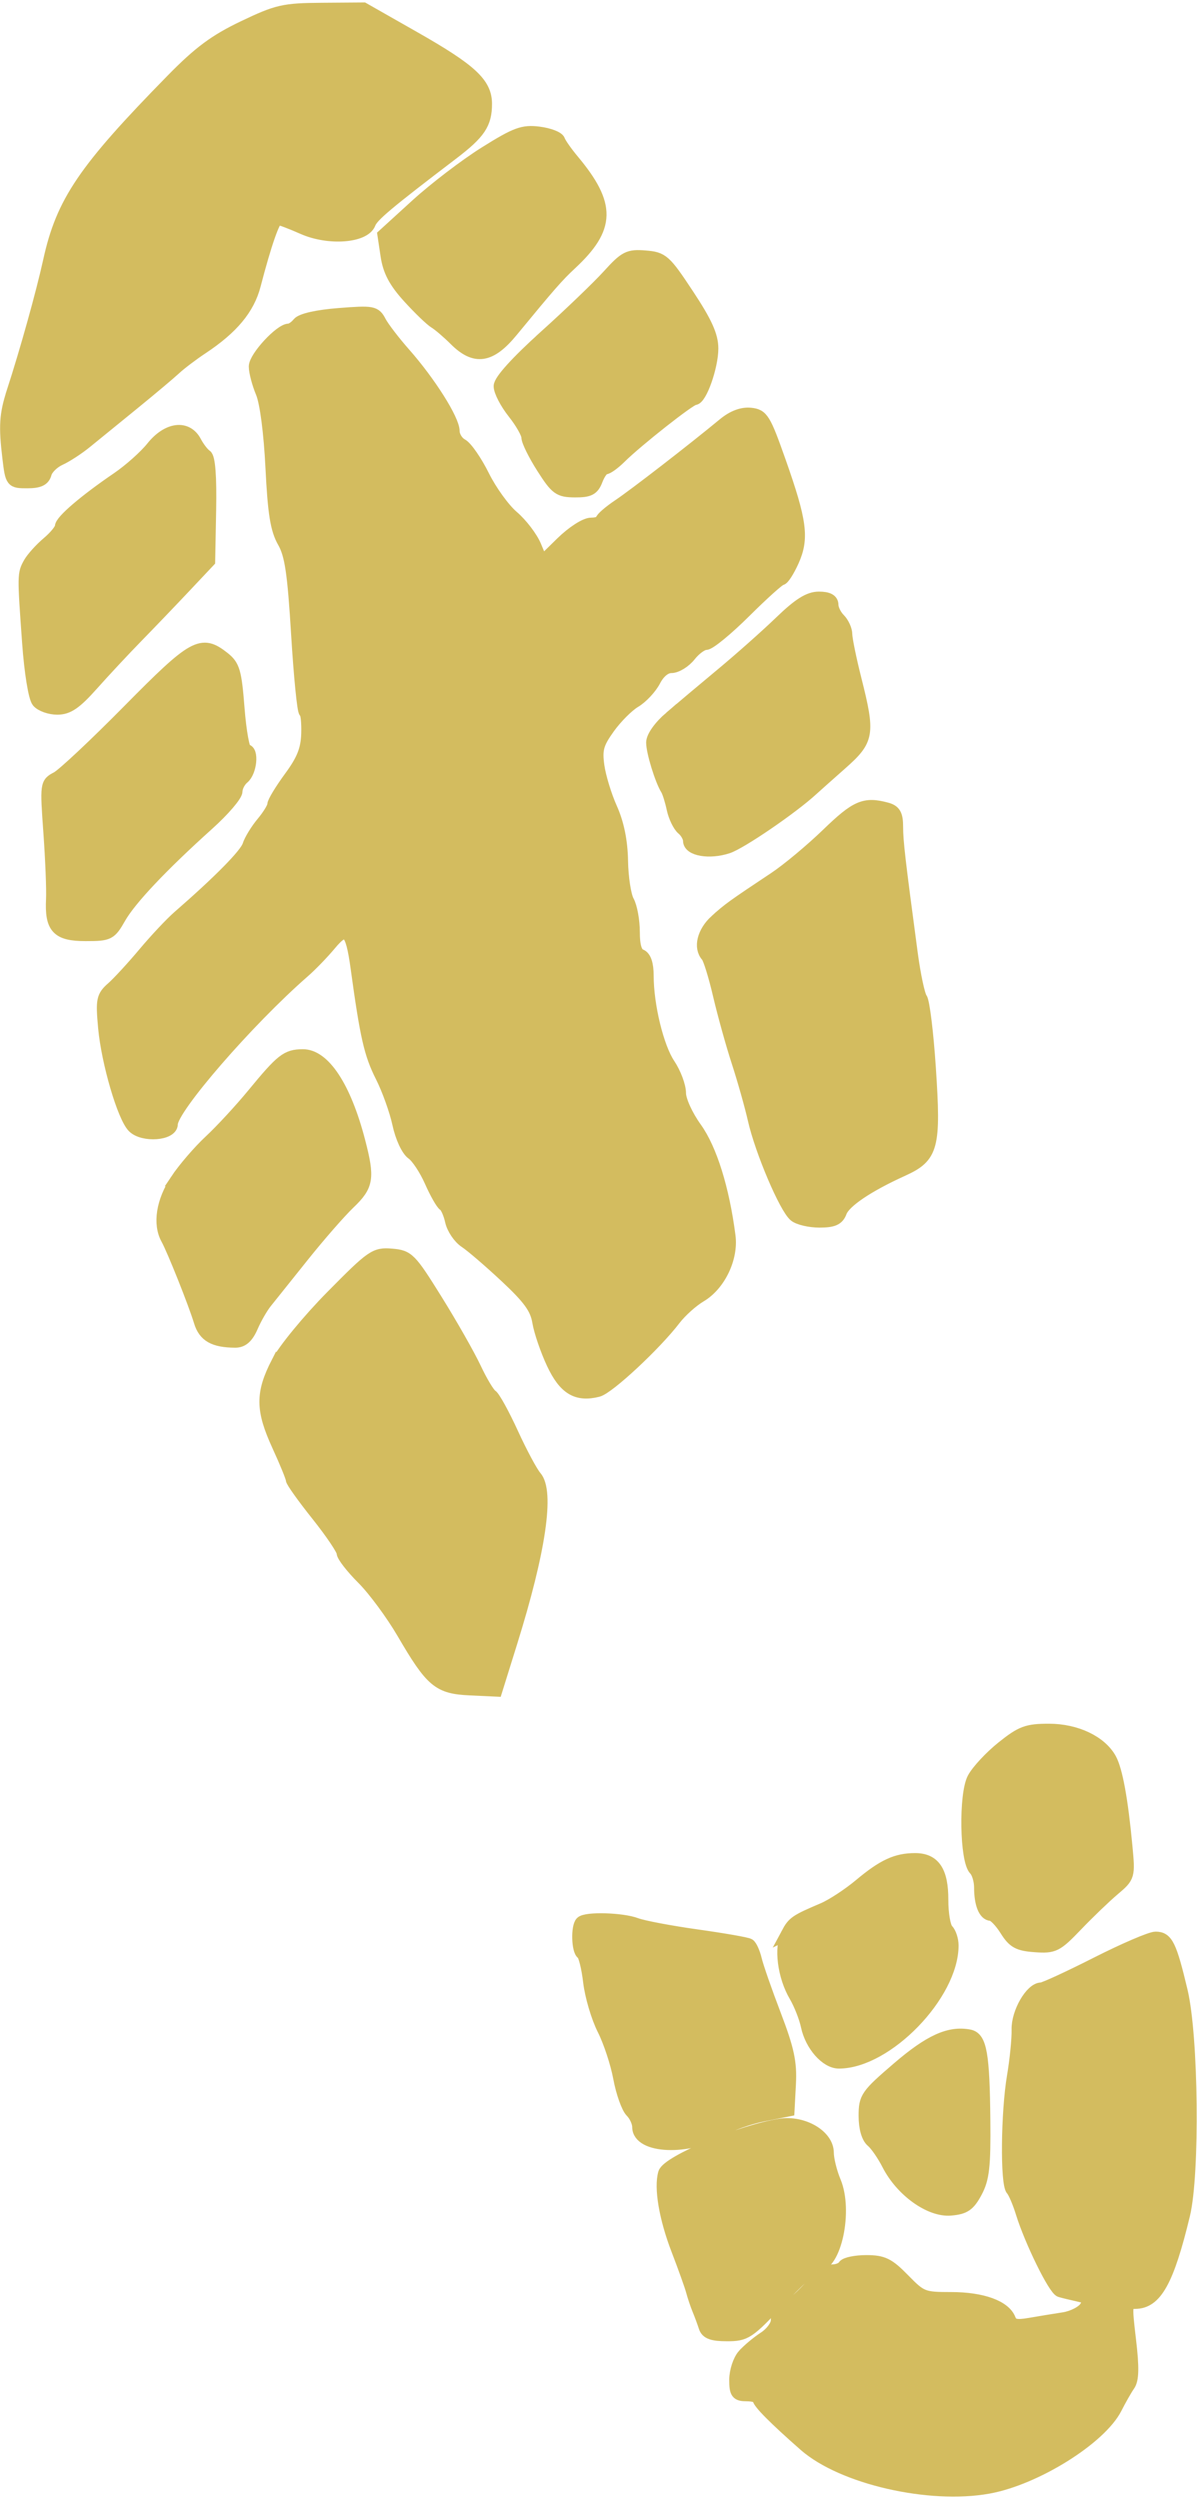 <?xml version="1.0" encoding="UTF-8" standalone="no"?>
<!-- Created with Inkscape (http://www.inkscape.org/) -->

<svg
   xmlns:dc="http://purl.org/dc/elements/1.1/"
   xmlns:cc="http://creativecommons.org/ns#"
   xmlns:rdf="http://www.w3.org/1999/02/22-rdf-syntax-ns#"
   xmlns:svg="http://www.w3.org/2000/svg"
   xmlns="http://www.w3.org/2000/svg"
   xmlns:sodipodi="http://sodipodi.sourceforge.net/DTD/sodipodi-0.dtd"
   xmlns:inkscape="http://www.inkscape.org/namespaces/inkscape"
   width="85.997"
   height="179.561"
   id="svg2422"
   sodipodi:version="0.32"
   inkscape:version="0.48.3.1 r9886"
   sodipodi:docname="Crosswalk Fussabdruck.svg"
   inkscape:output_extension="org.inkscape.output.svg.inkscape"
   version="1.1">
  <defs
     id="defs2424">
    <inkscape:perspective
       sodipodi:type="inkscape:persp3d"
       inkscape:vp_x="0 : 526.18109 : 1"
       inkscape:vp_y="0 : 1000 : 0"
       inkscape:vp_z="744.09448 : 526.18109 : 1"
       inkscape:persp3d-origin="372.04724 : 350.78739 : 1"
       id="perspective2430" />
    <inkscape:perspective
       id="perspective2439"
       inkscape:persp3d-origin="372.04724 : 350.78739 : 1"
       inkscape:vp_z="744.09448 : 526.18109 : 1"
       inkscape:vp_y="0 : 1000 : 0"
       inkscape:vp_x="0 : 526.18109 : 1"
       sodipodi:type="inkscape:persp3d" />
  </defs>
  <sodipodi:namedview
     id="base"
     pagecolor="#ffffff"
     bordercolor="#666666"
     borderopacity="1.0"
     inkscape:pageopacity="0.0"
     inkscape:pageshadow="2"
     inkscape:zoom="2.8"
     inkscape:cx="69.962614"
     inkscape:cy="104.04922"
     inkscape:document-units="px"
     inkscape:current-layer="g2445"
     showgrid="false"
     inkscape:window-width="1366"
     inkscape:window-height="744"
     inkscape:window-x="0"
     inkscape:window-y="24"
     fit-margin-top="0"
     fit-margin-left="0"
     fit-margin-right="0"
     fit-margin-bottom="0"
     inkscape:window-maximized="1" />
  <g
     inkscape:label="Ebene 1"
     inkscape:groupmode="layer"
     id="layer1"
     transform="translate(-94.145,-99.708)">
    <g
       style="fill:#d3bc5f;stroke:#decd87"
       transform="matrix(0.876,0,0,0.876,122.293,-226.596)"
       id="g2445"
       inkscape:export-filename="C:\Dokumente und Einstellungen\Christoph\Eigene Dateien\Eigene Bilder\CI\CrossWalk\Crosswalk Fussabdruck.png"
       inkscape:export-xdpi="90"
       inkscape:export-ydpi="90">
      <path
         id="path2447"
         d="m -31.098,404.64 c 1.104,-3.399 2.419,-8.119 2.998,-10.752 1.065,-4.851 2.851,-7.484 10.073,-14.848 2.232,-2.276 3.522,-3.233 5.873,-4.355 2.772,-1.323 3.283,-1.44 6.422,-1.464 l 3.41,-0.026 4.168,2.37 c 4.667,2.654 5.873,3.771 5.873,5.443 0,1.628 -0.518,2.399 -2.758,4.105 -5.326,4.056 -6.544,5.079 -6.778,5.695 -0.428,1.122 -3.357,1.339 -5.468,0.406 -0.969,-0.429 -1.897,-0.78 -2.063,-0.78 -0.302,0 -1.015,2.042 -1.897,5.435 -0.505,1.943 -1.828,3.531 -4.308,5.174 -0.787,0.521 -1.791,1.282 -2.231,1.691 -0.44,0.409 -2,1.719 -3.466,2.912 -1.466,1.193 -3.189,2.595 -3.828,3.116 -0.639,0.521 -1.605,1.15 -2.146,1.396 -0.542,0.247 -1.069,0.769 -1.171,1.16 -0.137,0.523 -0.533,0.712 -1.495,0.712 -1.296,0 -1.311,-0.02 -1.548,-1.989 -0.313,-2.604 -0.252,-3.57 0.342,-5.399 z m 1.379,14.018 c 0.236,-0.417 0.912,-1.166 1.504,-1.665 0.591,-0.499 1.078,-1.096 1.082,-1.326 0.008,-0.472 1.956,-2.139 4.631,-3.962 0.988,-0.673 2.267,-1.814 2.842,-2.534 1.264,-1.584 2.851,-1.788 3.552,-0.458 0.247,0.469 0.637,0.976 0.866,1.126 0.27,0.177 0.389,1.751 0.337,4.468 l -0.08,4.195 -2.004,2.127 c -1.102,1.17 -2.856,2.999 -3.898,4.065 -1.042,1.066 -2.688,2.829 -3.657,3.918 -1.379,1.549 -2.008,1.98 -2.89,1.98 -0.62,0 -1.341,-0.258 -1.603,-0.573 -0.27,-0.325 -0.609,-2.417 -0.782,-4.831 -0.401,-5.564 -0.399,-5.645 0.101,-6.531 z m 2.252,17.6 c 0.492,-0.258 3.143,-2.746 5.891,-5.53 5.343,-5.413 5.957,-5.753 7.785,-4.315 0.841,0.662 0.979,1.133 1.216,4.168 0.147,1.882 0.425,3.421 0.618,3.421 0.569,0 0.4,1.76 -0.218,2.273 -0.313,0.259 -0.568,0.751 -0.568,1.093 0,0.341 -1.04,1.557 -2.312,2.7 -3.784,3.404 -6.386,6.157 -7.247,7.668 -0.775,1.36 -0.895,1.421 -2.81,1.421 -2.313,0 -2.862,-0.588 -2.745,-2.94 0.039,-0.78 -0.059,-3.234 -0.217,-5.454 -0.285,-3.992 -0.278,-4.042 0.607,-4.505 z m 4.548,17.222 c 0.491,-0.435 1.661,-1.706 2.598,-2.824 0.938,-1.118 2.204,-2.466 2.813,-2.997 3.364,-2.928 5.529,-5.127 5.752,-5.841 0.139,-0.444 0.655,-1.289 1.148,-1.878 0.492,-0.589 0.895,-1.248 0.895,-1.465 0,-0.217 0.614,-1.23 1.364,-2.252 1.043,-1.421 1.377,-2.258 1.421,-3.556 0.031,-0.934 -0.056,-1.74 -0.195,-1.792 -0.138,-0.052 -0.423,-2.917 -0.633,-6.368 -0.308,-5.057 -0.526,-6.526 -1.125,-7.577 -0.583,-1.023 -0.795,-2.338 -0.981,-6.098 -0.142,-2.865 -0.464,-5.338 -0.802,-6.144 -0.31,-0.743 -0.564,-1.707 -0.564,-2.142 0,-0.765 2.083,-3.022 2.789,-3.022 0.191,0 0.537,-0.235 0.768,-0.523 0.257,-0.32 1.558,-0.612 3.347,-0.752 2.759,-0.216 2.951,-0.181 3.368,0.618 0.243,0.466 1.143,1.641 1.999,2.611 2.065,2.339 4.02,5.434 4.02,6.364 0,0.412 0.307,0.913 0.682,1.113 0.375,0.201 1.174,1.358 1.776,2.571 0.602,1.213 1.68,2.704 2.396,3.314 0.716,0.61 1.548,1.699 1.85,2.42 l 0.548,1.312 1.598,-1.568 c 0.901,-0.884 1.963,-1.568 2.436,-1.568 0.461,0 0.839,-0.128 0.841,-0.284 0.001,-0.156 0.638,-0.71 1.415,-1.231 1.317,-0.883 6.026,-4.525 8.622,-6.669 0.739,-0.61 1.507,-0.9 2.196,-0.829 0.977,0.101 1.163,0.405 2.397,3.898 1.736,4.918 1.919,6.308 1.076,8.178 -0.368,0.816 -0.798,1.483 -0.956,1.483 -0.158,0 -1.488,1.193 -2.955,2.652 -1.467,1.459 -2.92,2.652 -3.227,2.652 -0.308,0 -0.894,0.426 -1.304,0.947 -0.41,0.521 -1.1,0.947 -1.533,0.947 -0.489,0 -1.007,0.423 -1.364,1.114 -0.317,0.613 -1.046,1.392 -1.62,1.733 -0.574,0.34 -1.534,1.302 -2.133,2.138 -0.924,1.289 -1.056,1.762 -0.869,3.122 0.121,0.881 0.597,2.444 1.058,3.473 0.561,1.251 0.853,2.687 0.883,4.333 0.024,1.354 0.251,2.835 0.505,3.29 0.253,0.455 0.46,1.588 0.46,2.517 0,1.152 0.181,1.759 0.568,1.907 0.37,0.142 0.568,0.73 0.568,1.682 0,2.448 0.833,5.873 1.768,7.267 0.486,0.726 0.884,1.791 0.884,2.367 0,0.59 0.57,1.841 1.304,2.863 1.245,1.733 2.259,4.988 2.757,8.851 0.235,1.821 -0.821,4.014 -2.374,4.93 -0.664,0.392 -1.613,1.244 -2.11,1.893 -1.589,2.077 -5.421,5.646 -6.302,5.869 -1.734,0.439 -2.748,-0.174 -3.72,-2.248 -0.509,-1.087 -1.032,-2.616 -1.162,-3.399 -0.185,-1.114 -0.763,-1.916 -2.665,-3.695 -1.336,-1.25 -2.838,-2.54 -3.337,-2.867 -0.499,-0.327 -1.017,-1.092 -1.151,-1.699 -0.133,-0.607 -0.395,-1.199 -0.582,-1.314 -0.186,-0.115 -0.688,-0.998 -1.114,-1.963 -0.427,-0.964 -1.099,-1.98 -1.495,-2.257 -0.412,-0.288 -0.898,-1.338 -1.138,-2.454 -0.23,-1.073 -0.858,-2.82 -1.395,-3.884 -0.926,-1.832 -1.251,-3.263 -2.024,-8.893 -0.436,-3.178 -0.838,-3.533 -2.176,-1.925 -0.583,0.7 -1.556,1.707 -2.164,2.237 -4.577,3.993 -10.829,11.206 -10.829,12.491 0,0.861 -2.351,1.033 -3.154,0.23 -0.815,-0.815 -2.125,-5.287 -2.385,-8.142 -0.207,-2.275 -0.152,-2.544 0.668,-3.271 z m 5.235,15.777 c 0.615,-0.927 1.86,-2.376 2.767,-3.22 0.907,-0.844 2.492,-2.558 3.522,-3.809 2.375,-2.883 2.771,-3.194 4.085,-3.208 1.755,-0.02 3.476,2.592 4.632,7.032 0.795,3.053 0.699,3.645 -0.823,5.1 -0.751,0.718 -2.456,2.67 -3.787,4.337 -1.332,1.667 -2.696,3.372 -3.031,3.789 -0.336,0.417 -0.85,1.312 -1.143,1.989 -0.375,0.867 -0.784,1.23 -1.38,1.226 -1.753,-0.011 -2.54,-0.458 -2.898,-1.648 -0.436,-1.448 -2.197,-5.866 -2.699,-6.772 -0.681,-1.229 -0.388,-3.09 0.757,-4.816 z m 8.294,14.946 c 0.535,-1.042 2.54,-3.483 4.457,-5.424 3.308,-3.351 3.557,-3.524 4.918,-3.41 1.364,0.114 1.542,0.294 3.675,3.719 1.233,1.98 2.661,4.491 3.174,5.581 0.513,1.09 1.114,2.094 1.336,2.231 0.222,0.137 0.998,1.547 1.724,3.133 0.727,1.586 1.582,3.18 1.901,3.543 1.06,1.206 0.347,6.07 -1.985,13.548 l -1.241,3.978 -2.154,-0.1 c -2.587,-0.12 -3.163,-0.603 -5.508,-4.618 -0.899,-1.539 -2.377,-3.541 -3.285,-4.449 -0.908,-0.908 -1.651,-1.864 -1.651,-2.124 0,-0.261 -0.938,-1.65 -2.084,-3.089 -1.146,-1.438 -2.084,-2.751 -2.084,-2.917 0,-0.166 -0.511,-1.419 -1.137,-2.783 -1.349,-2.945 -1.36,-4.281 -0.057,-6.82 z M 2.023,389.296 c 1.485,-1.354 4.012,-3.284 5.617,-4.288 2.541,-1.59 3.112,-1.801 4.425,-1.635 0.829,0.105 1.573,0.389 1.654,0.631 0.081,0.242 0.596,0.978 1.145,1.635 3.044,3.643 3.005,5.529 -0.175,8.488 -1.082,1.007 -1.715,1.73 -4.834,5.519 -1.768,2.149 -3.029,2.34 -4.668,0.707 -0.589,-0.587 -1.336,-1.226 -1.66,-1.421 -0.324,-0.194 -1.287,-1.122 -2.141,-2.061 -1.144,-1.257 -1.62,-2.156 -1.808,-3.41 l -0.255,-1.703 2.699,-2.462 z m 10.524,10.78 c 2.032,-1.832 4.376,-4.083 5.209,-5.001 1.376,-1.516 1.655,-1.658 3.031,-1.546 1.432,0.117 1.626,0.291 3.505,3.134 1.495,2.262 1.989,3.356 1.989,4.405 0,1.482 -0.936,4.14 -1.458,4.14 -0.355,0 -4.71,3.431 -6.076,4.786 -0.497,0.493 -1.056,0.897 -1.241,0.897 -0.185,0 -0.499,0.426 -0.697,0.947 -0.297,0.782 -0.61,0.946 -1.79,0.939 -1.303,-0.008 -1.54,-0.181 -2.661,-1.938 -0.677,-1.061 -1.231,-2.184 -1.231,-2.494 0,-0.311 -0.511,-1.211 -1.137,-2 -0.625,-0.789 -1.137,-1.773 -1.137,-2.186 0,-0.47 1.383,-1.999 3.694,-4.083 z m 2.999,130.034 c 0.388,-0.388 3.363,-0.3 4.5,0.133 0.557,0.212 2.797,0.636 4.977,0.942 2.18,0.306 4.103,0.642 4.273,0.748 0.17,0.105 0.42,0.662 0.556,1.237 0.135,0.575 0.845,2.611 1.577,4.525 1.073,2.805 1.309,3.901 1.216,5.655 l -0.114,2.175 -2.089,0.416 c -1.149,0.229 -2.683,0.777 -3.41,1.22 -2.653,1.615 -6.815,1.449 -6.815,-0.271 0,-0.377 -0.26,-0.945 -0.578,-1.263 -0.318,-0.318 -0.759,-1.559 -0.981,-2.759 -0.222,-1.199 -0.811,-2.986 -1.31,-3.971 -0.499,-0.984 -1.019,-2.744 -1.156,-3.909 -0.137,-1.166 -0.396,-2.21 -0.575,-2.32 -0.383,-0.237 -0.439,-2.19 -0.073,-2.556 z m 7.296,-98.81 c 0.818,-0.701 2.717,-2.298 4.222,-3.549 1.504,-1.25 3.663,-3.168 4.798,-4.262 1.527,-1.473 2.349,-1.989 3.166,-1.989 0.751,0 1.104,0.19 1.104,0.595 0,0.327 0.256,0.851 0.568,1.164 0.313,0.313 0.568,0.876 0.568,1.251 0,0.375 0.338,2.026 0.752,3.667 1.142,4.534 1.067,4.974 -1.182,6.962 -1.061,0.938 -2.123,1.883 -2.36,2.101 -1.628,1.5 -5.832,4.375 -6.923,4.735 -1.507,0.497 -3.169,0.211 -3.169,-0.546 0,-0.283 -0.245,-0.718 -0.544,-0.966 -0.299,-0.248 -0.66,-0.994 -0.802,-1.657 -0.142,-0.663 -0.365,-1.376 -0.495,-1.584 -0.471,-0.754 -1.179,-3.049 -1.184,-3.839 -0.003,-0.476 0.606,-1.333 1.481,-2.084 z m -0.497,119.373 c 0.284,-0.959 6.387,-3.502 9.524,-3.969 1.888,-0.281 3.883,0.897 3.883,2.293 0,0.531 0.263,1.595 0.585,2.365 1.003,2.401 0.037,6.911 -1.48,6.911 -0.22,0 -1.601,1.279 -3.071,2.842 -2.516,2.676 -2.766,2.842 -4.29,2.842 -1.208,0 -1.672,-0.168 -1.83,-0.663 -0.117,-0.365 -0.353,-1.004 -0.525,-1.421 -0.172,-0.417 -0.402,-1.099 -0.511,-1.515 -0.109,-0.417 -0.658,-1.951 -1.219,-3.41 -0.995,-2.585 -1.419,-5.081 -1.066,-6.274 z m 4.22,-102.7 c 1.05,-0.954 1.37,-1.185 4.84,-3.493 1.047,-0.696 2.99,-2.316 4.317,-3.599 2.373,-2.293 3.042,-2.581 4.861,-2.094 0.668,0.179 0.852,0.502 0.852,1.495 0,1.197 0.18,2.748 1.203,10.39 0.237,1.771 0.589,3.425 0.782,3.676 0.193,0.251 0.507,2.805 0.699,5.677 0.434,6.528 0.229,7.304 -2.225,8.417 -2.852,1.293 -4.759,2.58 -5.071,3.423 -0.223,0.604 -0.62,0.782 -1.745,0.782 -0.8,0 -1.715,-0.213 -2.032,-0.474 -0.782,-0.642 -2.763,-5.298 -3.345,-7.862 -0.26,-1.146 -0.861,-3.277 -1.336,-4.736 -0.475,-1.459 -1.162,-3.931 -1.527,-5.494 -0.365,-1.563 -0.81,-3.003 -0.99,-3.201 -0.63,-0.695 -0.316,-1.97 0.716,-2.908 z m 2.273,117.619 c 0.365,-0.414 1.132,-1.056 1.705,-1.428 0.573,-0.371 1.042,-1.002 1.042,-1.401 0,-0.399 0.29,-0.837 0.644,-0.973 0.354,-0.136 1.242,-0.898 1.973,-1.693 0.731,-0.795 1.625,-1.446 1.986,-1.446 0.361,0 0.762,-0.17 0.89,-0.379 0.129,-0.208 0.957,-0.379 1.84,-0.379 1.374,0 1.819,0.219 3.086,1.515 1.419,1.453 1.578,1.515 3.884,1.515 2.531,0 4.38,0.669 4.788,1.732 0.188,0.491 0.54,0.571 1.656,0.378 0.779,-0.135 2.025,-0.339 2.767,-0.453 0.743,-0.114 1.552,-0.531 1.799,-0.926 0.393,-0.629 0.319,-0.746 -0.593,-0.946 -0.572,-0.125 -1.24,-0.288 -1.484,-0.362 -0.496,-0.15 -2.439,-4.107 -3.158,-6.433 -0.258,-0.834 -0.619,-1.677 -0.802,-1.875 -0.467,-0.504 -0.41,-6.349 0.09,-9.301 0.229,-1.354 0.401,-3.082 0.381,-3.838 -0.037,-1.386 1.102,-3.36 1.937,-3.36 0.227,0 2.263,-0.938 4.524,-2.084 2.261,-1.146 4.444,-2.084 4.851,-2.084 0.935,0 1.233,0.61 2.127,4.357 0.891,3.733 1.009,14.994 0.194,18.375 -1.307,5.418 -2.296,7.199 -4.001,7.199 -0.763,0 -0.776,0.097 -0.425,3.064 0.265,2.236 0.244,3.234 -0.078,3.694 -0.242,0.347 -0.721,1.186 -1.064,1.866 -1.268,2.51 -6.585,5.83 -10.461,6.53 -4.857,0.878 -12.001,-0.767 -15.078,-3.471 -2.484,-2.183 -3.788,-3.498 -3.788,-3.821 -2.32e-4,-0.156 -0.427,-0.284 -0.948,-0.284 -0.822,0 -0.947,-0.168 -0.947,-1.268 0,-0.697 0.298,-1.607 0.663,-2.02 z m 3.587,-34.561 c 0.5,-0.935 0.683,-1.061 2.949,-2.025 0.729,-0.31 2.09,-1.202 3.023,-1.983 1.906,-1.594 2.983,-2.092 4.521,-2.092 1.568,0 2.233,1 2.226,3.347 -0.003,1.112 0.184,2.211 0.417,2.444 0.232,0.232 0.423,0.809 0.423,1.281 0,4.042 -5.379,9.586 -9.311,9.597 -1.05,0.003 -2.289,-1.406 -2.623,-2.981 -0.149,-0.703 -0.585,-1.811 -0.969,-2.463 -0.954,-1.618 -1.257,-3.997 -0.654,-5.126 z m 9.08,11.021 c 2.613,-2.243 4.223,-2.974 5.858,-2.659 0.94,0.181 1.174,1.503 1.227,6.951 0.037,3.773 -0.076,4.779 -0.66,5.872 -0.581,1.087 -0.95,1.341 -2.094,1.438 -1.702,0.145 -4.044,-1.536 -5.143,-3.691 -0.394,-0.772 -0.984,-1.626 -1.312,-1.898 -0.369,-0.306 -0.596,-1.101 -0.596,-2.086 0,-1.505 0.148,-1.719 2.721,-3.928 z m 6.189,-23.751 c 0.333,-0.625 1.405,-1.776 2.382,-2.557 1.558,-1.246 2.027,-1.421 3.817,-1.421 2.237,0 4.264,0.964 5.049,2.402 0.499,0.913 0.943,3.352 1.297,7.119 0.235,2.501 0.23,2.517 -1.043,3.596 -0.703,0.596 -2.067,1.906 -3.029,2.911 -1.634,1.706 -1.86,1.819 -3.405,1.708 -1.39,-0.1 -1.776,-0.313 -2.417,-1.336 -0.42,-0.669 -0.958,-1.223 -1.196,-1.231 -0.541,-0.018 -0.893,-0.902 -0.893,-2.243 0,-0.566 -0.198,-1.228 -0.441,-1.471 -0.739,-0.739 -0.826,-6.153 -0.121,-7.478 z"
         style="fill:#d3bc5f;stroke:#d3bc5f;stroke-opacity:1"
         inkscape:connector-curvature="0" />
    </g>
  </g>
</svg>
